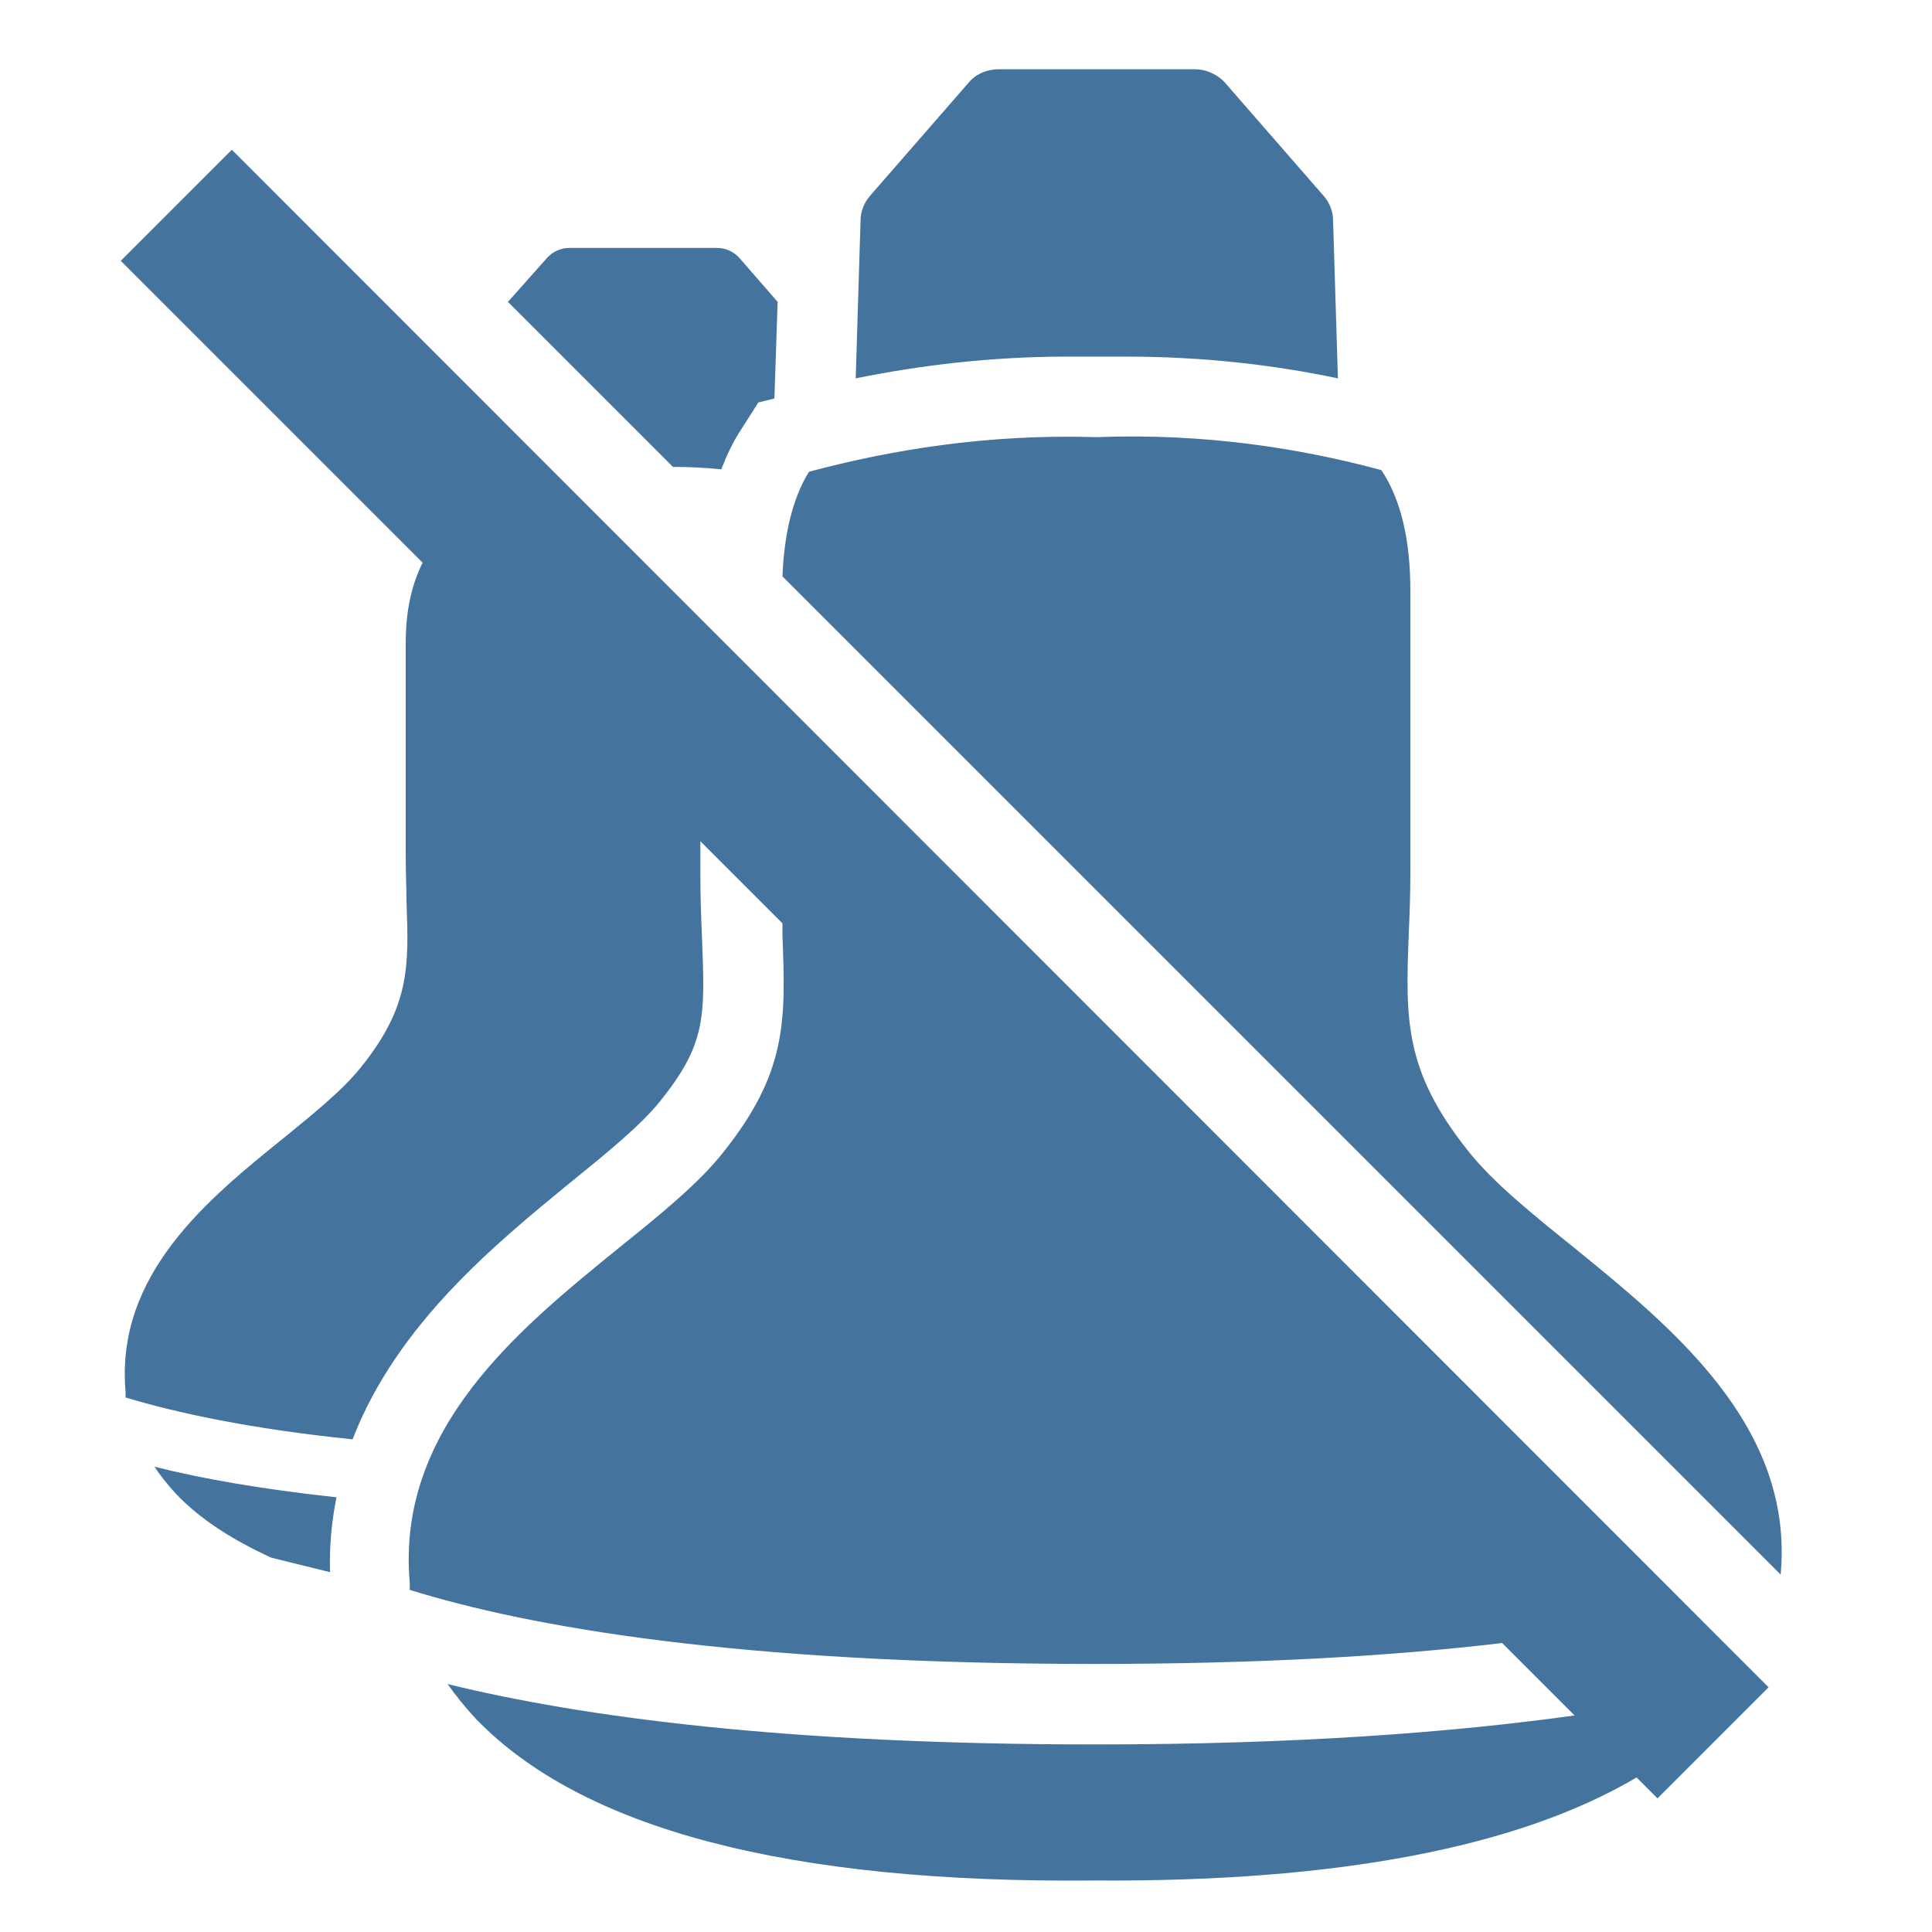 <svg viewBox="0 0 24 24" height="24px" width="24px" fill="#44739e" xmlns="http://www.w3.org/2000/svg"><title>hue:bulb-group-br30-hung-off</title><desc>Source: https://github.com/arallsopp/hass-hue-icons</desc><path d="M1.5,3.24l3.75,3.75c-0.13,0.26-0.21,0.58-0.21,1v2.65c0,0.2,0.01,0.39,0.01,0.57 c0.03,0.8,0.04,1.29-0.56,2.04c-0.23,0.29-0.59,0.58-0.97,0.89c-0.93,0.75-2.09,1.69-1.96,3.15c0,0,0,0.03,0,0.07 c0.63,0.19,1.55,0.39,2.82,0.52c0.55-1.43,1.78-2.43,2.68-3.17c0.47-0.38,0.9-0.73,1.14-1.03c0.57-0.71,0.56-1.04,0.52-2.04 c-0.01-0.24-0.02-0.5-0.02-0.78v-0.41l1.02,1.02c0,0.05,0,0.1,0,0.15c0.04,1.06,0.06,1.7-0.74,2.7c-0.3,0.38-0.78,0.77-1.29,1.18 c-1.23,1-2.77,2.24-2.6,4.16c0,0.01,0,0.04,0,0.09c1.48,0.46,4.07,0.92,8.51,0.92c2.06,0,3.72-0.1,5.06-0.26l0.9,0.9 c-1.51,0.21-3.45,0.36-5.95,0.36c-3.84,0-6.38-0.34-8.05-0.75c0.1,0.14,0.21,0.28,0.35,0.43c1.31,1.36,3.86,2.05,7.7,2.01 c2.99,0.02,5.25-0.41,6.72-1.28l0.26,0.26l1.38-1.38L2.88,1.86L1.5,3.24z M13.62,4.43c0.12,0,0.24,0,0.36,0c0.96,0,1.83,0.1,2.64,0.27l-0.06-1.96c0-0.11-0.04-0.22-0.12-0.31l-1.22-1.4 c-0.1-0.11-0.24-0.17-0.38-0.17h-2.43c-0.15,0-0.29,0.06-0.38,0.17l-1.22,1.4c-0.07,0.08-0.12,0.19-0.12,0.31L10.63,4.7 c0.79-0.16,1.67-0.27,2.63-0.27C13.38,4.43,13.5,4.43,13.62,4.43z M19.53,15.48c-0.51-0.41-0.99-0.8-1.29-1.18c-0.8-1-0.78-1.64-0.74-2.7c0.01-0.23,0.02-0.48,0.02-0.75V7.34 c0-0.64-0.12-1.14-0.36-1.5c-1-0.27-2.19-0.46-3.53-0.41H13.6c-1.34-0.04-2.54,0.16-3.55,0.43c-0.2,0.32-0.31,0.77-0.33,1.3 l12.4,12.4C22.29,17.71,20.76,16.48,19.53,15.48z M8.96,5.83c0.07-0.18,0.15-0.35,0.25-0.5L9.42,5l0.2-0.05l0.04-1.2L9.19,3.21C9.12,3.13,9.02,3.08,8.91,3.08 H7.07c-0.11,0-0.21,0.05-0.28,0.13L6.31,3.75L8.36,5.8C8.56,5.8,8.76,5.81,8.96,5.83z M2.18,18.55c0.3,0.32,0.71,0.58,1.19,0.8l0.73,0.18C4.09,19.2,4.12,18.9,4.18,18.6 c-0.92-0.1-1.67-0.23-2.26-0.38C1.99,18.33,2.08,18.44,2.18,18.55z"/></svg>